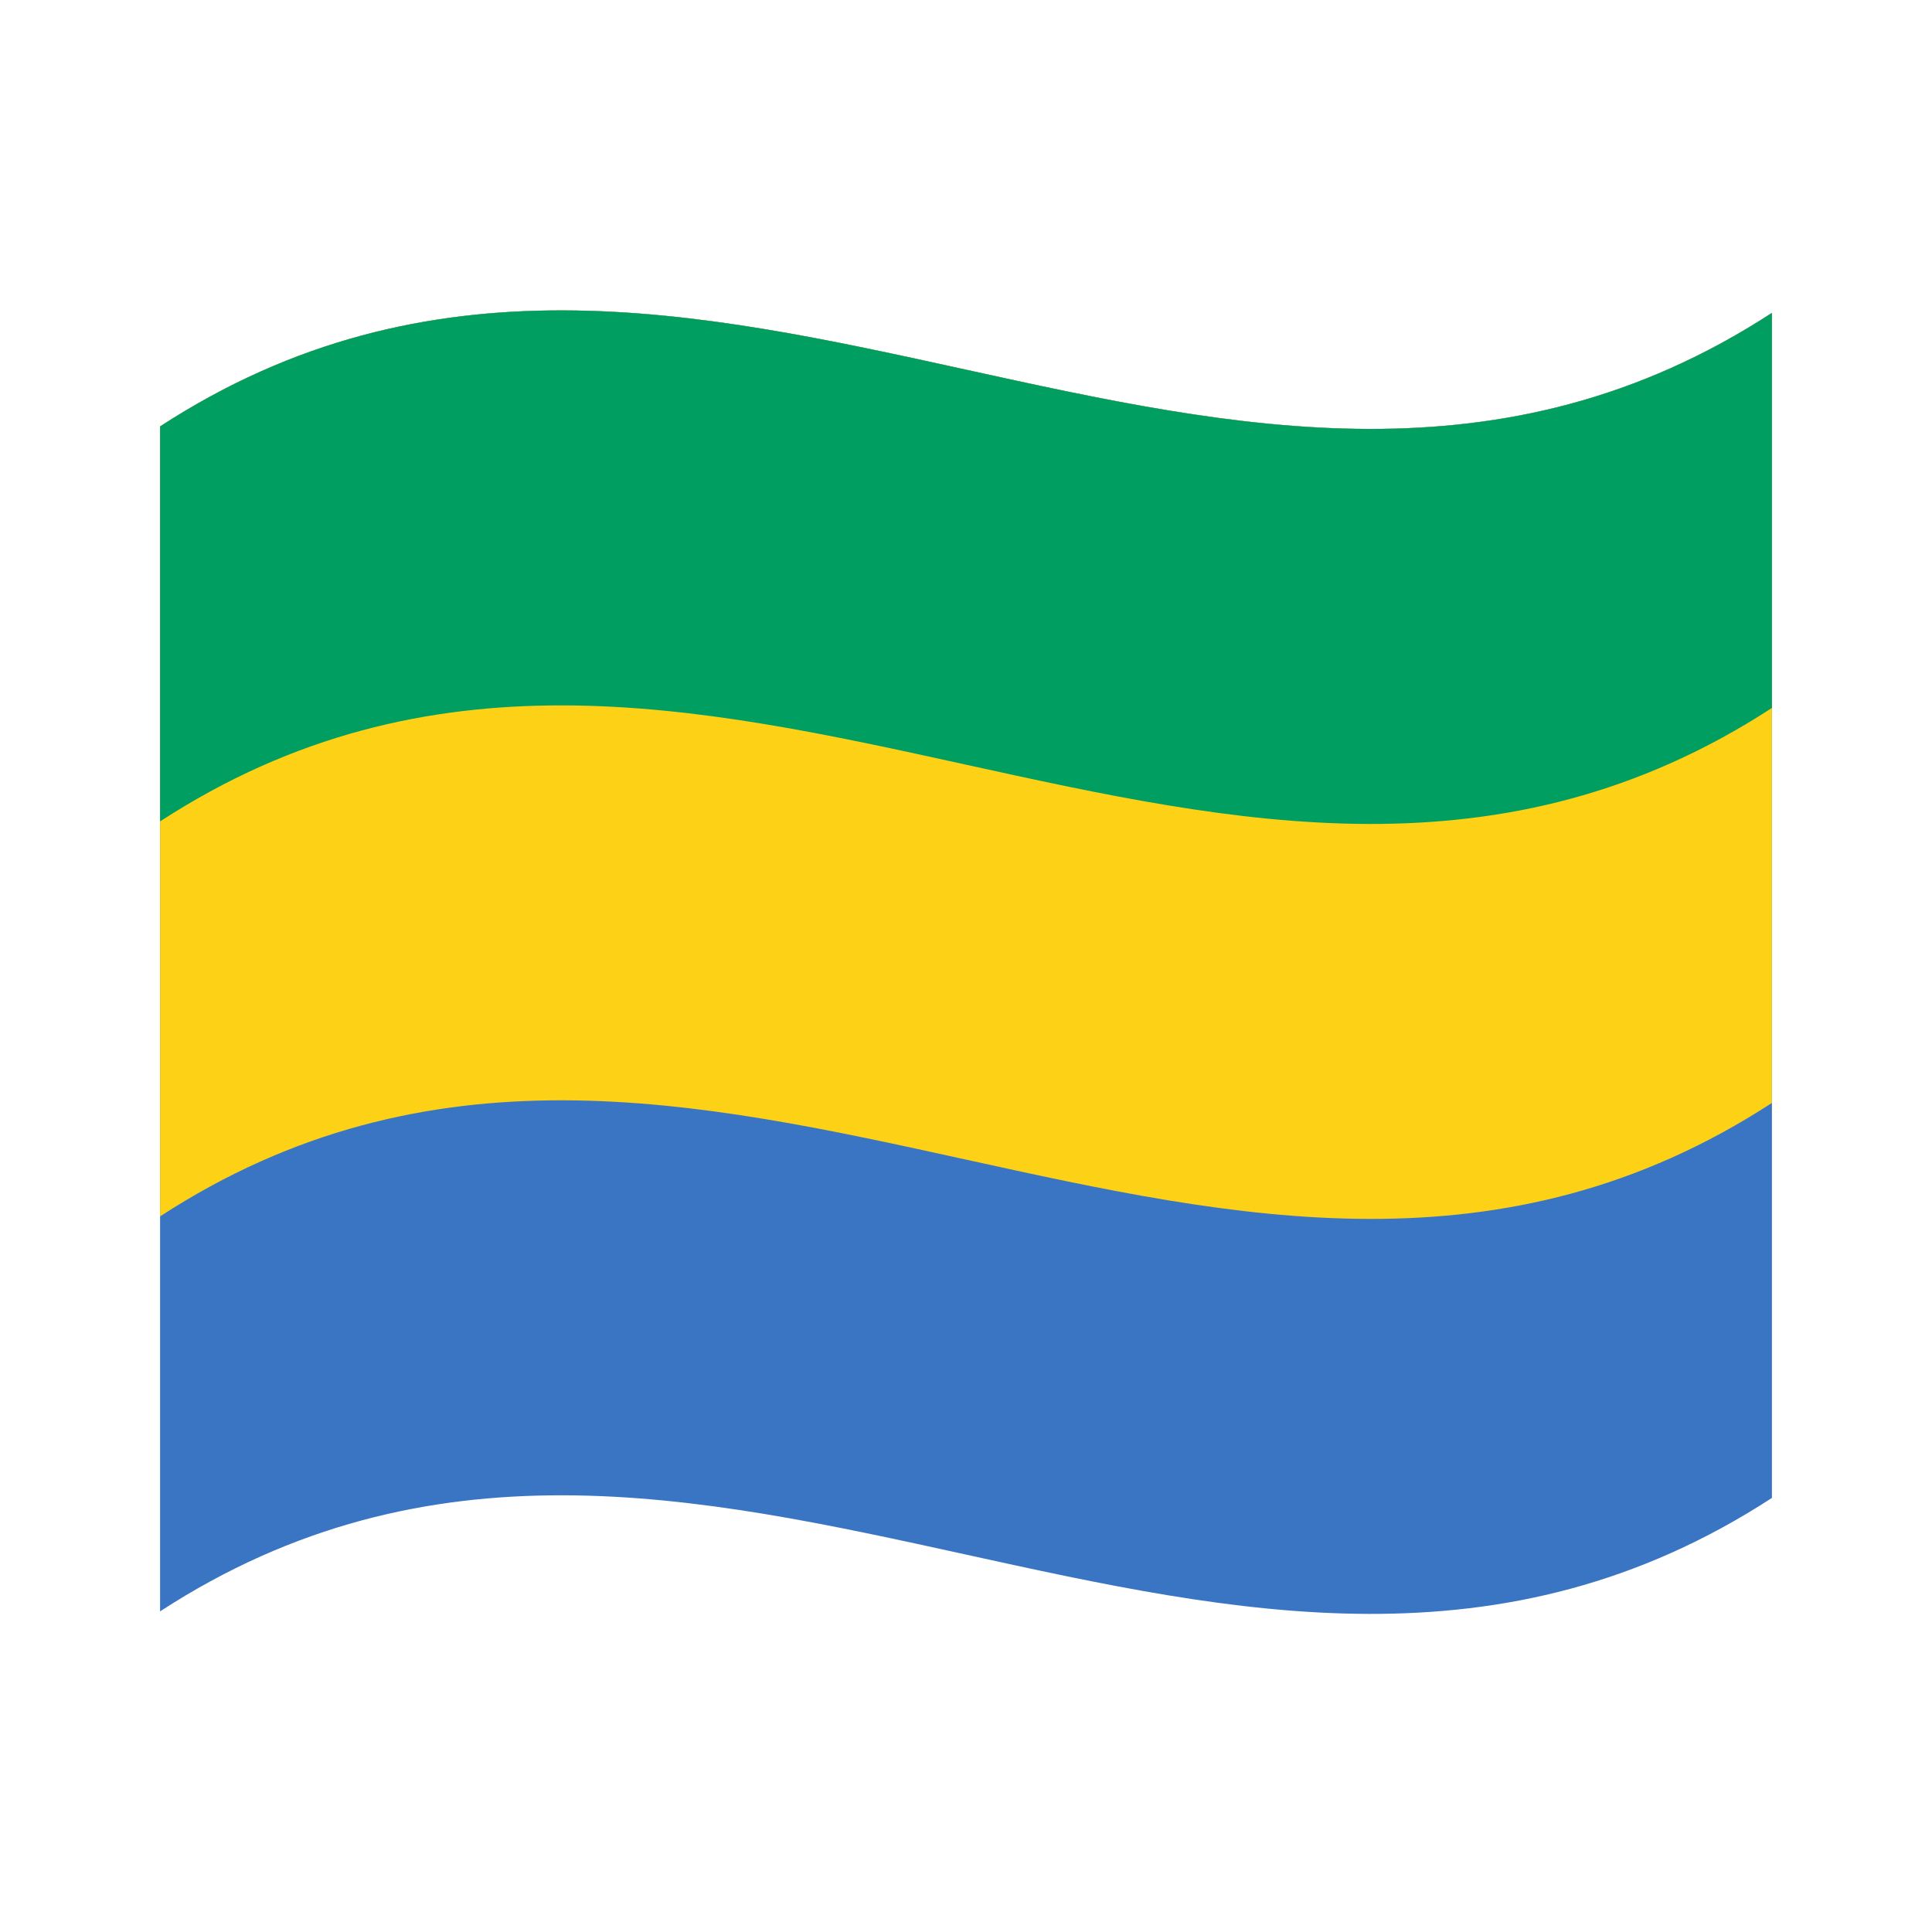 <?xml version="1.0" encoding="utf-8"?>
<!-- Generator: Adobe Illustrator 24.2.0, SVG Export Plug-In . SVG Version: 6.00 Build 0)  -->
<svg version="1.1" id="Layer_1" xmlns="http://www.w3.org/2000/svg" xmlns:xlink="http://www.w3.org/1999/xlink" x="0px" y="0px"
	 viewBox="0 0 1260 1260" style="enable-background:new 0 0 1260 1260;" xml:space="preserve">
<style type="text/css">
	.st0{fill:#3A75C4;}
	.st1{fill:#FCD116;}
	.st2{fill:#009E60;}
</style>
<g>
	<path class="st0" d="M104.4,278.1v772.8c350.4-228,700.8,153.9,1051.2-74V204C805.2,432,454.8,50.2,104.4,278.1z"/>
	<path class="st1" d="M104.4,278.1v515.2c350.4-228,700.8,153.9,1051.2-74V204.1C805.2,432,454.8,50.2,104.4,278.1z"/>
	<path class="st2" d="M104.4,278.1v257.6c350.4-227.9,700.8,153.9,1051.2-74V204.1C805.2,432,454.8,50.2,104.4,278.1z"/>
</g>
</svg>
